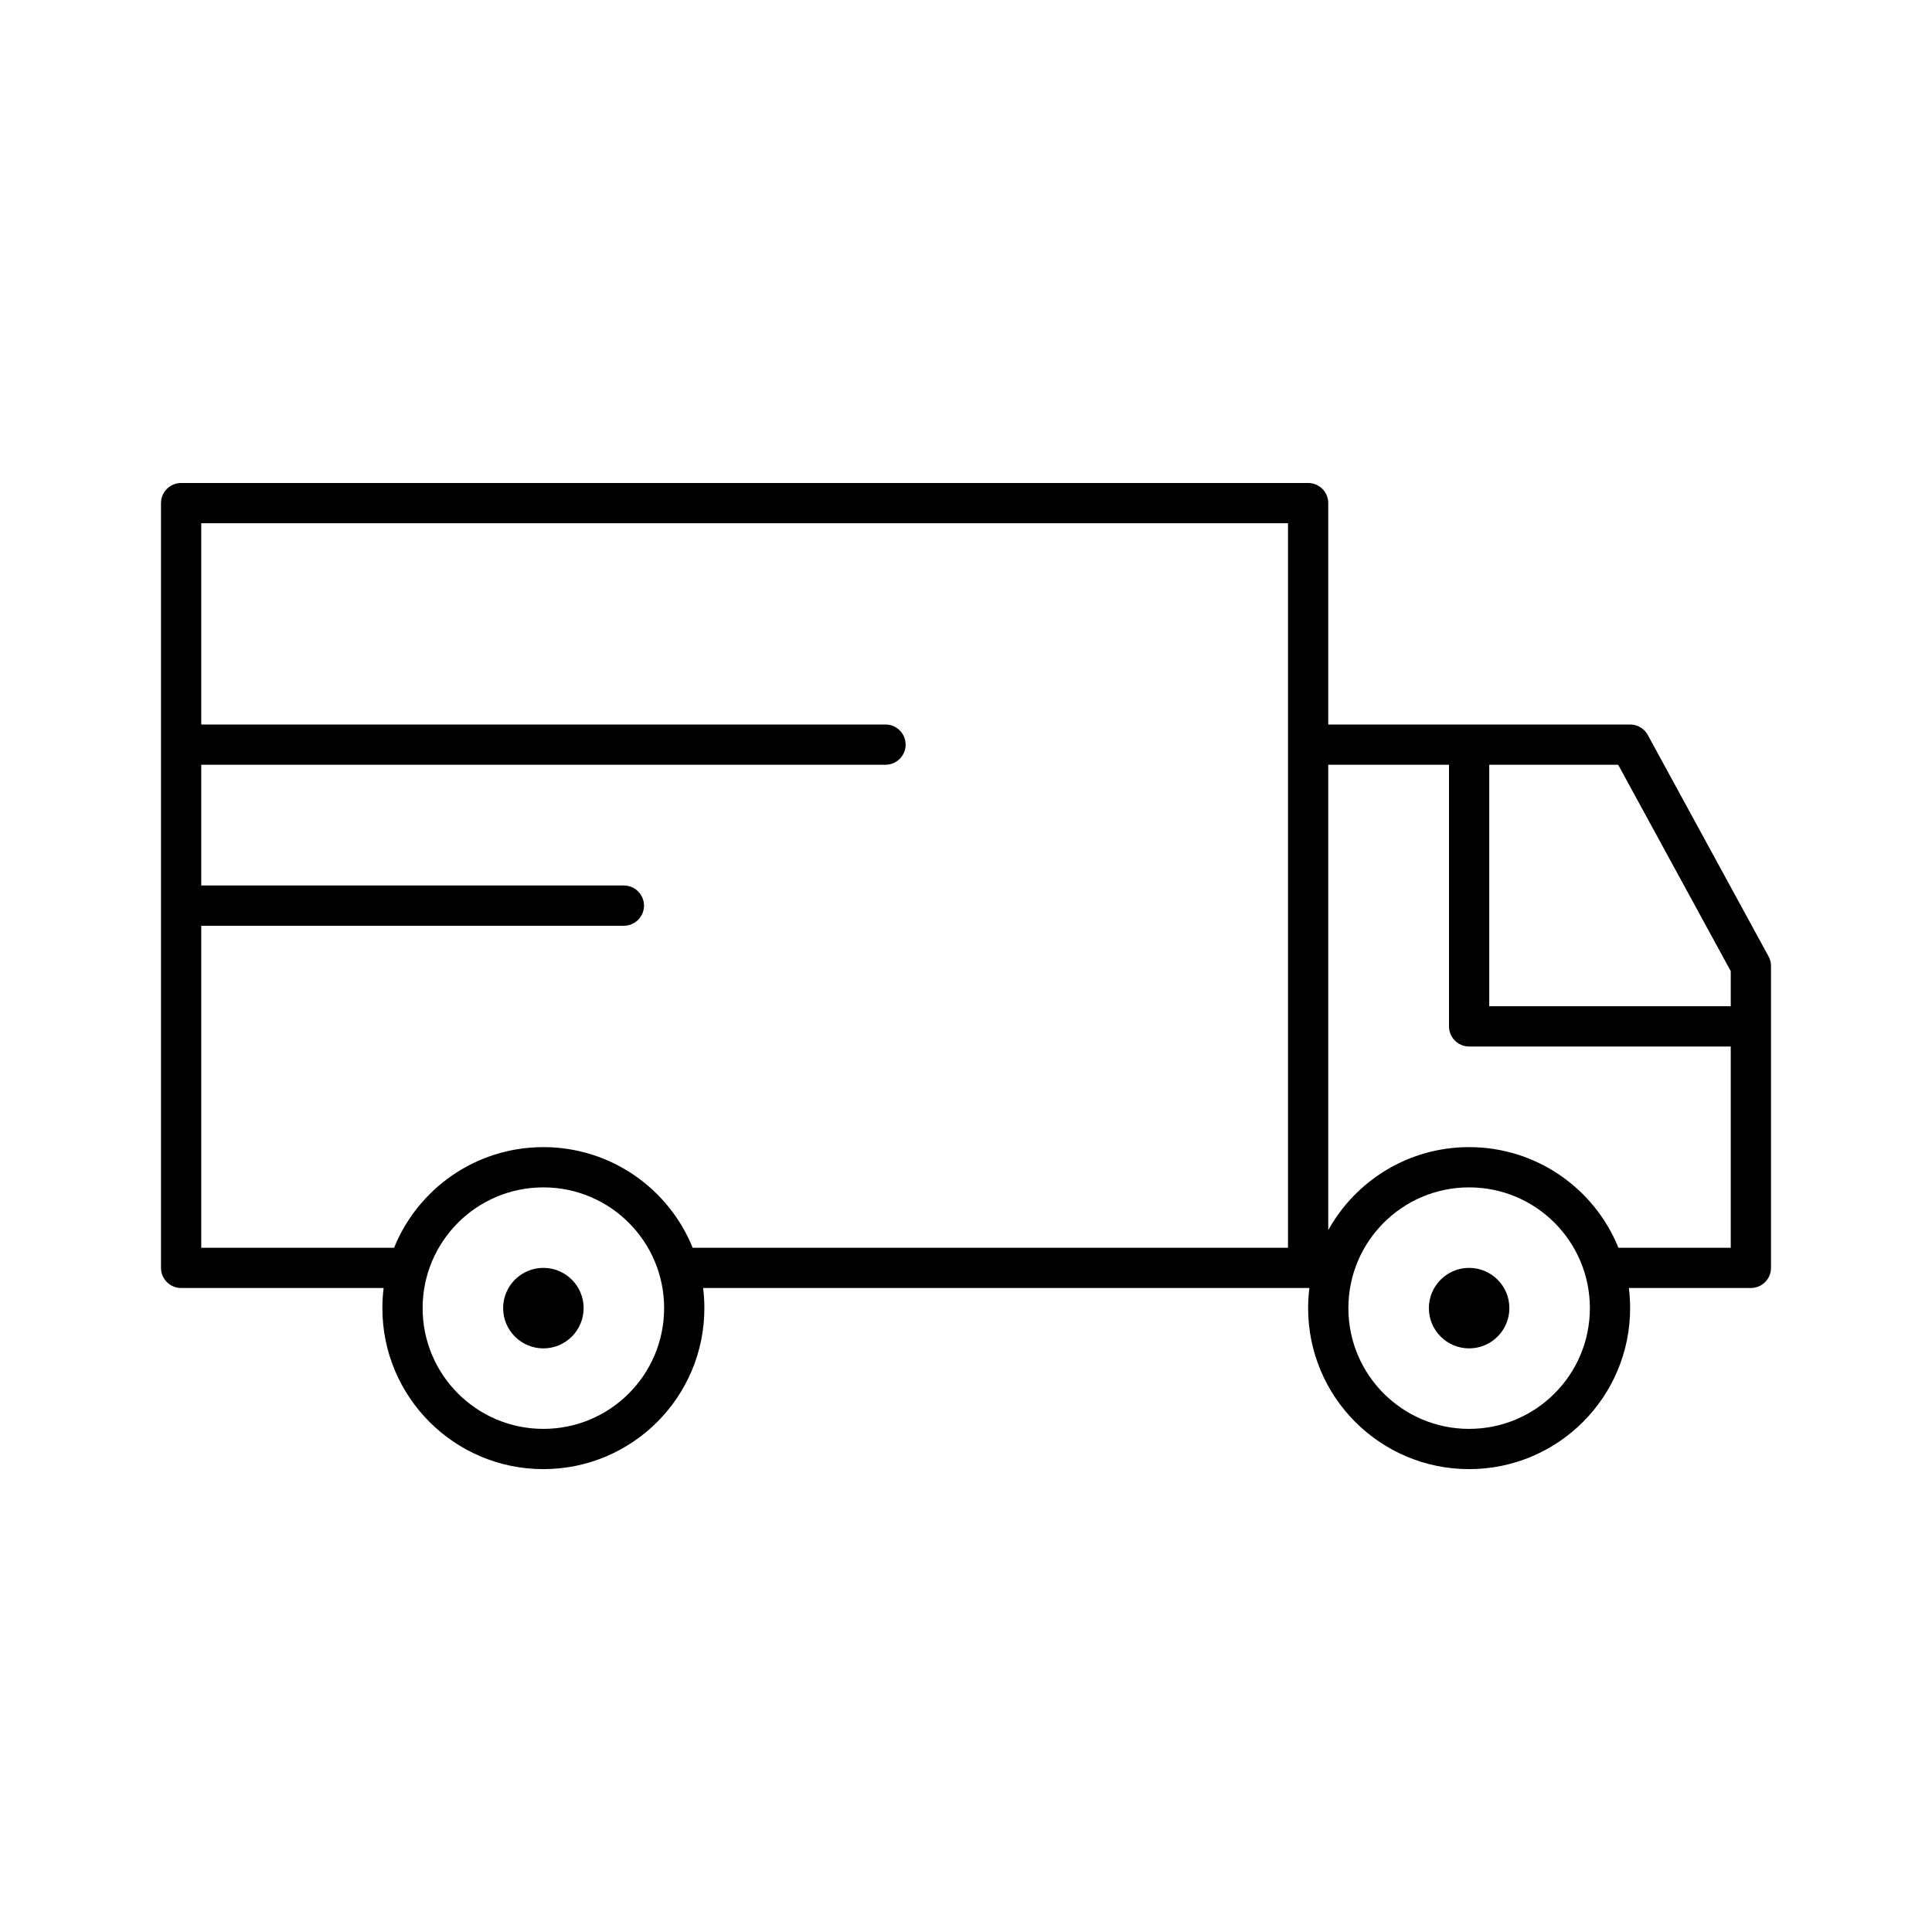 <svg width="48" height="48" viewBox="0 0 48 48" xmlns="http://www.w3.org/2000/svg">
<path fill-rule="evenodd" clip-rule="evenodd" d="M5 18V13L32 13V18.5V31L17.209 31C16.616 29.534 15.179 28.5 13.5 28.5C11.821 28.5 10.384 29.534 9.791 31H5V23H15.5C15.776 23 16 22.776 16 22.5C16 22.224 15.776 22 15.5 22H5V19H22C22.276 19 22.5 18.776 22.5 18.5C22.5 18.224 22.276 18 22 18H5ZM4 18.5V12.5C4 12.224 4.224 12 4.5 12L32.5 12C32.633 12 32.76 12.053 32.854 12.146C32.947 12.24 33 12.367 33 12.5V18H36.5H40.5C40.683 18 40.851 18.1 40.939 18.261L43.939 23.761C43.979 23.834 44 23.916 44 24V31.5C44 31.776 43.776 32 43.5 32H40.469C40.489 32.164 40.5 32.331 40.5 32.5C40.5 34.709 38.709 36.5 36.5 36.5C34.291 36.5 32.5 34.709 32.5 32.5C32.5 32.331 32.511 32.164 32.531 32H32.5L17.469 32C17.489 32.164 17.5 32.331 17.5 32.5C17.5 34.709 15.709 36.5 13.5 36.5C11.291 36.5 9.5 34.709 9.5 32.5C9.5 32.331 9.511 32.164 9.531 32H4.5C4.224 32 4 31.776 4 31.5V22.5V18.5ZM43 31H40.209C39.616 29.534 38.179 28.5 36.5 28.5C34.994 28.5 33.682 29.332 33 30.562V19H36V25.5C36 25.776 36.224 26 36.5 26H43V31ZM37 25V19H40.203L43 24.128V25H37ZM10.5 32.5C10.5 30.843 11.843 29.5 13.5 29.5C15.157 29.5 16.5 30.843 16.5 32.5C16.5 34.157 15.157 35.5 13.5 35.5C11.843 35.5 10.5 34.157 10.5 32.5ZM12.5 32.5C12.5 31.948 12.948 31.5 13.5 31.5C14.052 31.5 14.5 31.948 14.5 32.5C14.5 33.052 14.052 33.5 13.5 33.5C12.948 33.5 12.5 33.052 12.5 32.5ZM36.5 31.5C35.948 31.5 35.5 31.948 35.5 32.5C35.5 33.052 35.948 33.5 36.5 33.5C37.052 33.5 37.5 33.052 37.5 32.5C37.5 31.948 37.052 31.5 36.5 31.5ZM36.5 29.5C34.843 29.5 33.5 30.843 33.5 32.5C33.5 34.157 34.843 35.5 36.5 35.5C38.157 35.5 39.5 34.157 39.5 32.5C39.5 30.843 38.157 29.5 36.5 29.5Z"/>
</svg>

